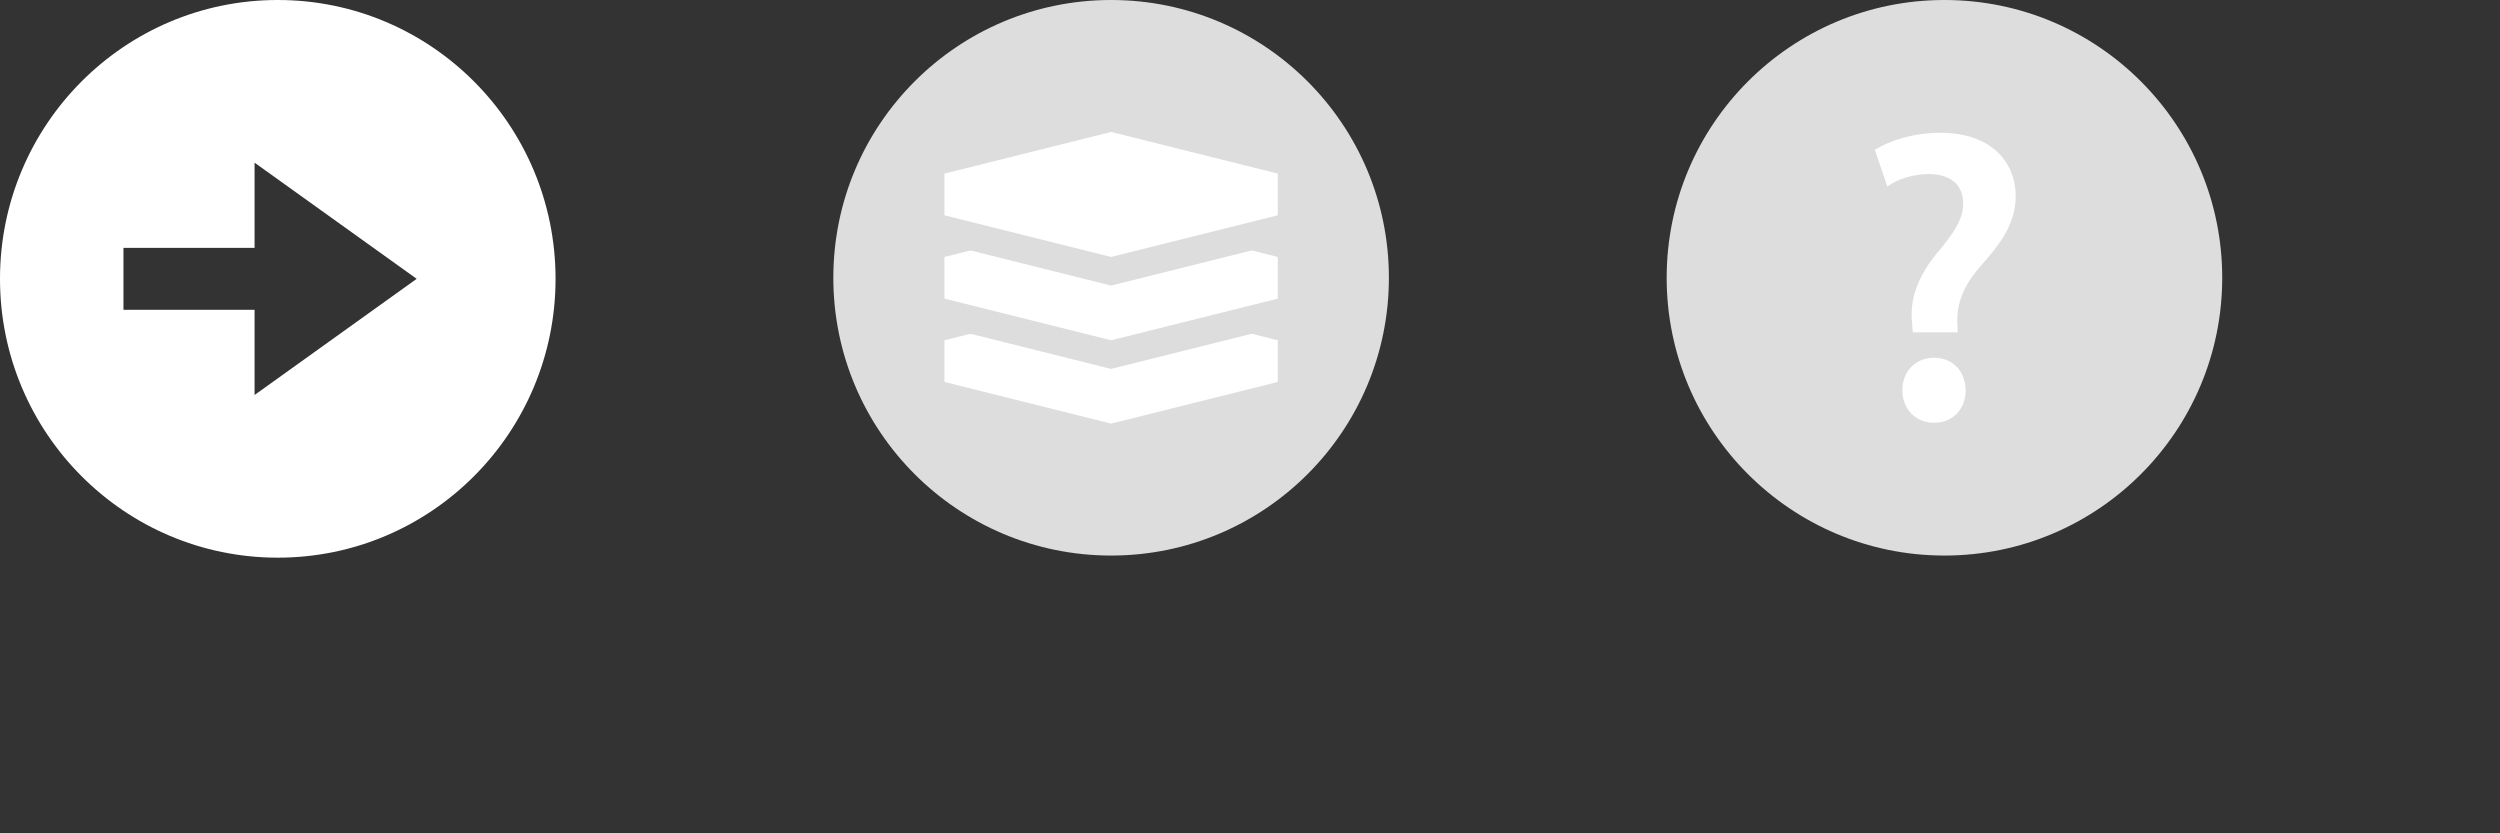 <?xml version="1.0" encoding="utf-8"?>
<!-- Generator: Adobe Illustrator 17.0.0, SVG Export Plug-In . SVG Version: 6.00 Build 0)  -->
<!DOCTYPE svg PUBLIC "-//W3C//DTD SVG 1.1//EN" "http://www.w3.org/Graphics/SVG/1.1/DTD/svg11.dtd">
<svg version="1.1" id="Layer_1" xmlns="http://www.w3.org/2000/svg" xmlns:xlink="http://www.w3.org/1999/xlink" x="0px" y="0px"
	 width="180px" height="60px" viewBox="0 0 180 60" enable-background="new 0 0 180 60" xml:space="preserve">
<rect x="0" y="0" width="180" height="60" fill="#333333" stroke="none"/>
<g>
	<g>
		<path fill-rule="evenodd" clip-rule="evenodd" fill="#FFFFFF" d="M20,0C8.954,0,0,8.988,0,20.076c0,11.088,8.954,20.076,20,20.076
			c11.046,0,20-8.988,20-20.076C40,8.988,31.045,0,20,0z M18.329,28.439v-6.132h-9.44v-4.462h9.44v-6.132l11.672,8.363
			L18.329,28.439z"/>
	</g>
</g>
<g>
	<circle fill-rule="evenodd" clip-rule="evenodd" fill="#DDDDDD" cx="140" cy="20" r="20"/>
	<g>
		<path fill="#FFFFFF" d="M137.72,23.93l-0.06-0.78c-0.15-1.56,0.39-3.21,1.8-4.92c1.14-1.35,1.89-2.4,1.89-3.57
			c0-1.26-0.78-2.1-2.46-2.13c-1.05,0-2.25,0.33-3,0.9l-0.9-2.64c1.08-0.69,2.82-1.23,4.71-1.23c3.72,0,5.43,2.16,5.43,4.56
			c0,2.16-1.32,3.66-2.61,5.13c-1.17,1.38-1.65,2.61-1.59,4.05l0.03,0.63H137.72z M136.97,28.1c0-1.38,0.96-2.34,2.28-2.34
			c1.35,0,2.25,0.96,2.28,2.34c0,1.319-0.9,2.34-2.28,2.34C137.9,30.44,136.97,29.419,136.97,28.1z"/>
	</g>
</g>
<g>
	<circle fill="#DDDDDD" cx="80" cy="20" r="20"/>
	<g>
		<g>
			<polygon fill="#FFFFFF" points="67,28.281 67,23.719 80,20.469 93,23.719 93,28.281 80,31.531 			"/>
			<path fill="#DDDDDD" d="M80,21.5l12,3v3l-12,3l-12-3v-3L80,21.5 M80,19.438l-0.485,0.121l-12,3L66,22.938V24.5v3v1.562
				l1.515,0.379l12,3L80,32.562l0.485-0.121l12-3L94,29.062V27.5v-3v-1.562l-1.515-0.379l-12-3L80,19.438L80,19.438z"/>
		</g>
		<g>
			<polygon fill="#FFFFFF" points="67,22.281 67,17.719 80,14.469 93,17.719 93,22.281 80,25.531 			"/>
			<path fill="#DDDDDD" d="M80,15.5l12,3v3l-12,3l-12-3v-3L80,15.5 M80,13.438l-0.485,0.121l-12,3L66,16.938V18.5v3v1.562
				l1.515,0.379l12,3L80,26.562l0.485-0.121l12-3L94,23.062V21.5v-3v-1.562l-1.515-0.379l-12-3L80,13.438L80,13.438z"/>
		</g>
		<g>
			<polygon fill="#FFFFFF" points="67,16.281 67,11.719 80,8.469 93,11.719 93,16.281 80,19.531 			"/>
			<path fill="#DDDDDD" d="M80,9.5l12,3v3l-12,3l-12-3v-3L80,9.5 M80,7.438L79.515,7.56l-12,3L66,10.938V12.5v3v1.562l1.515,0.379
				l12,3L80,20.562l0.485-0.121l12-3L94,17.062V15.5v-3v-1.562l-1.515-0.379l-12-3L80,7.438L80,7.438z"/>
		</g>
	</g>
</g>
</svg>
